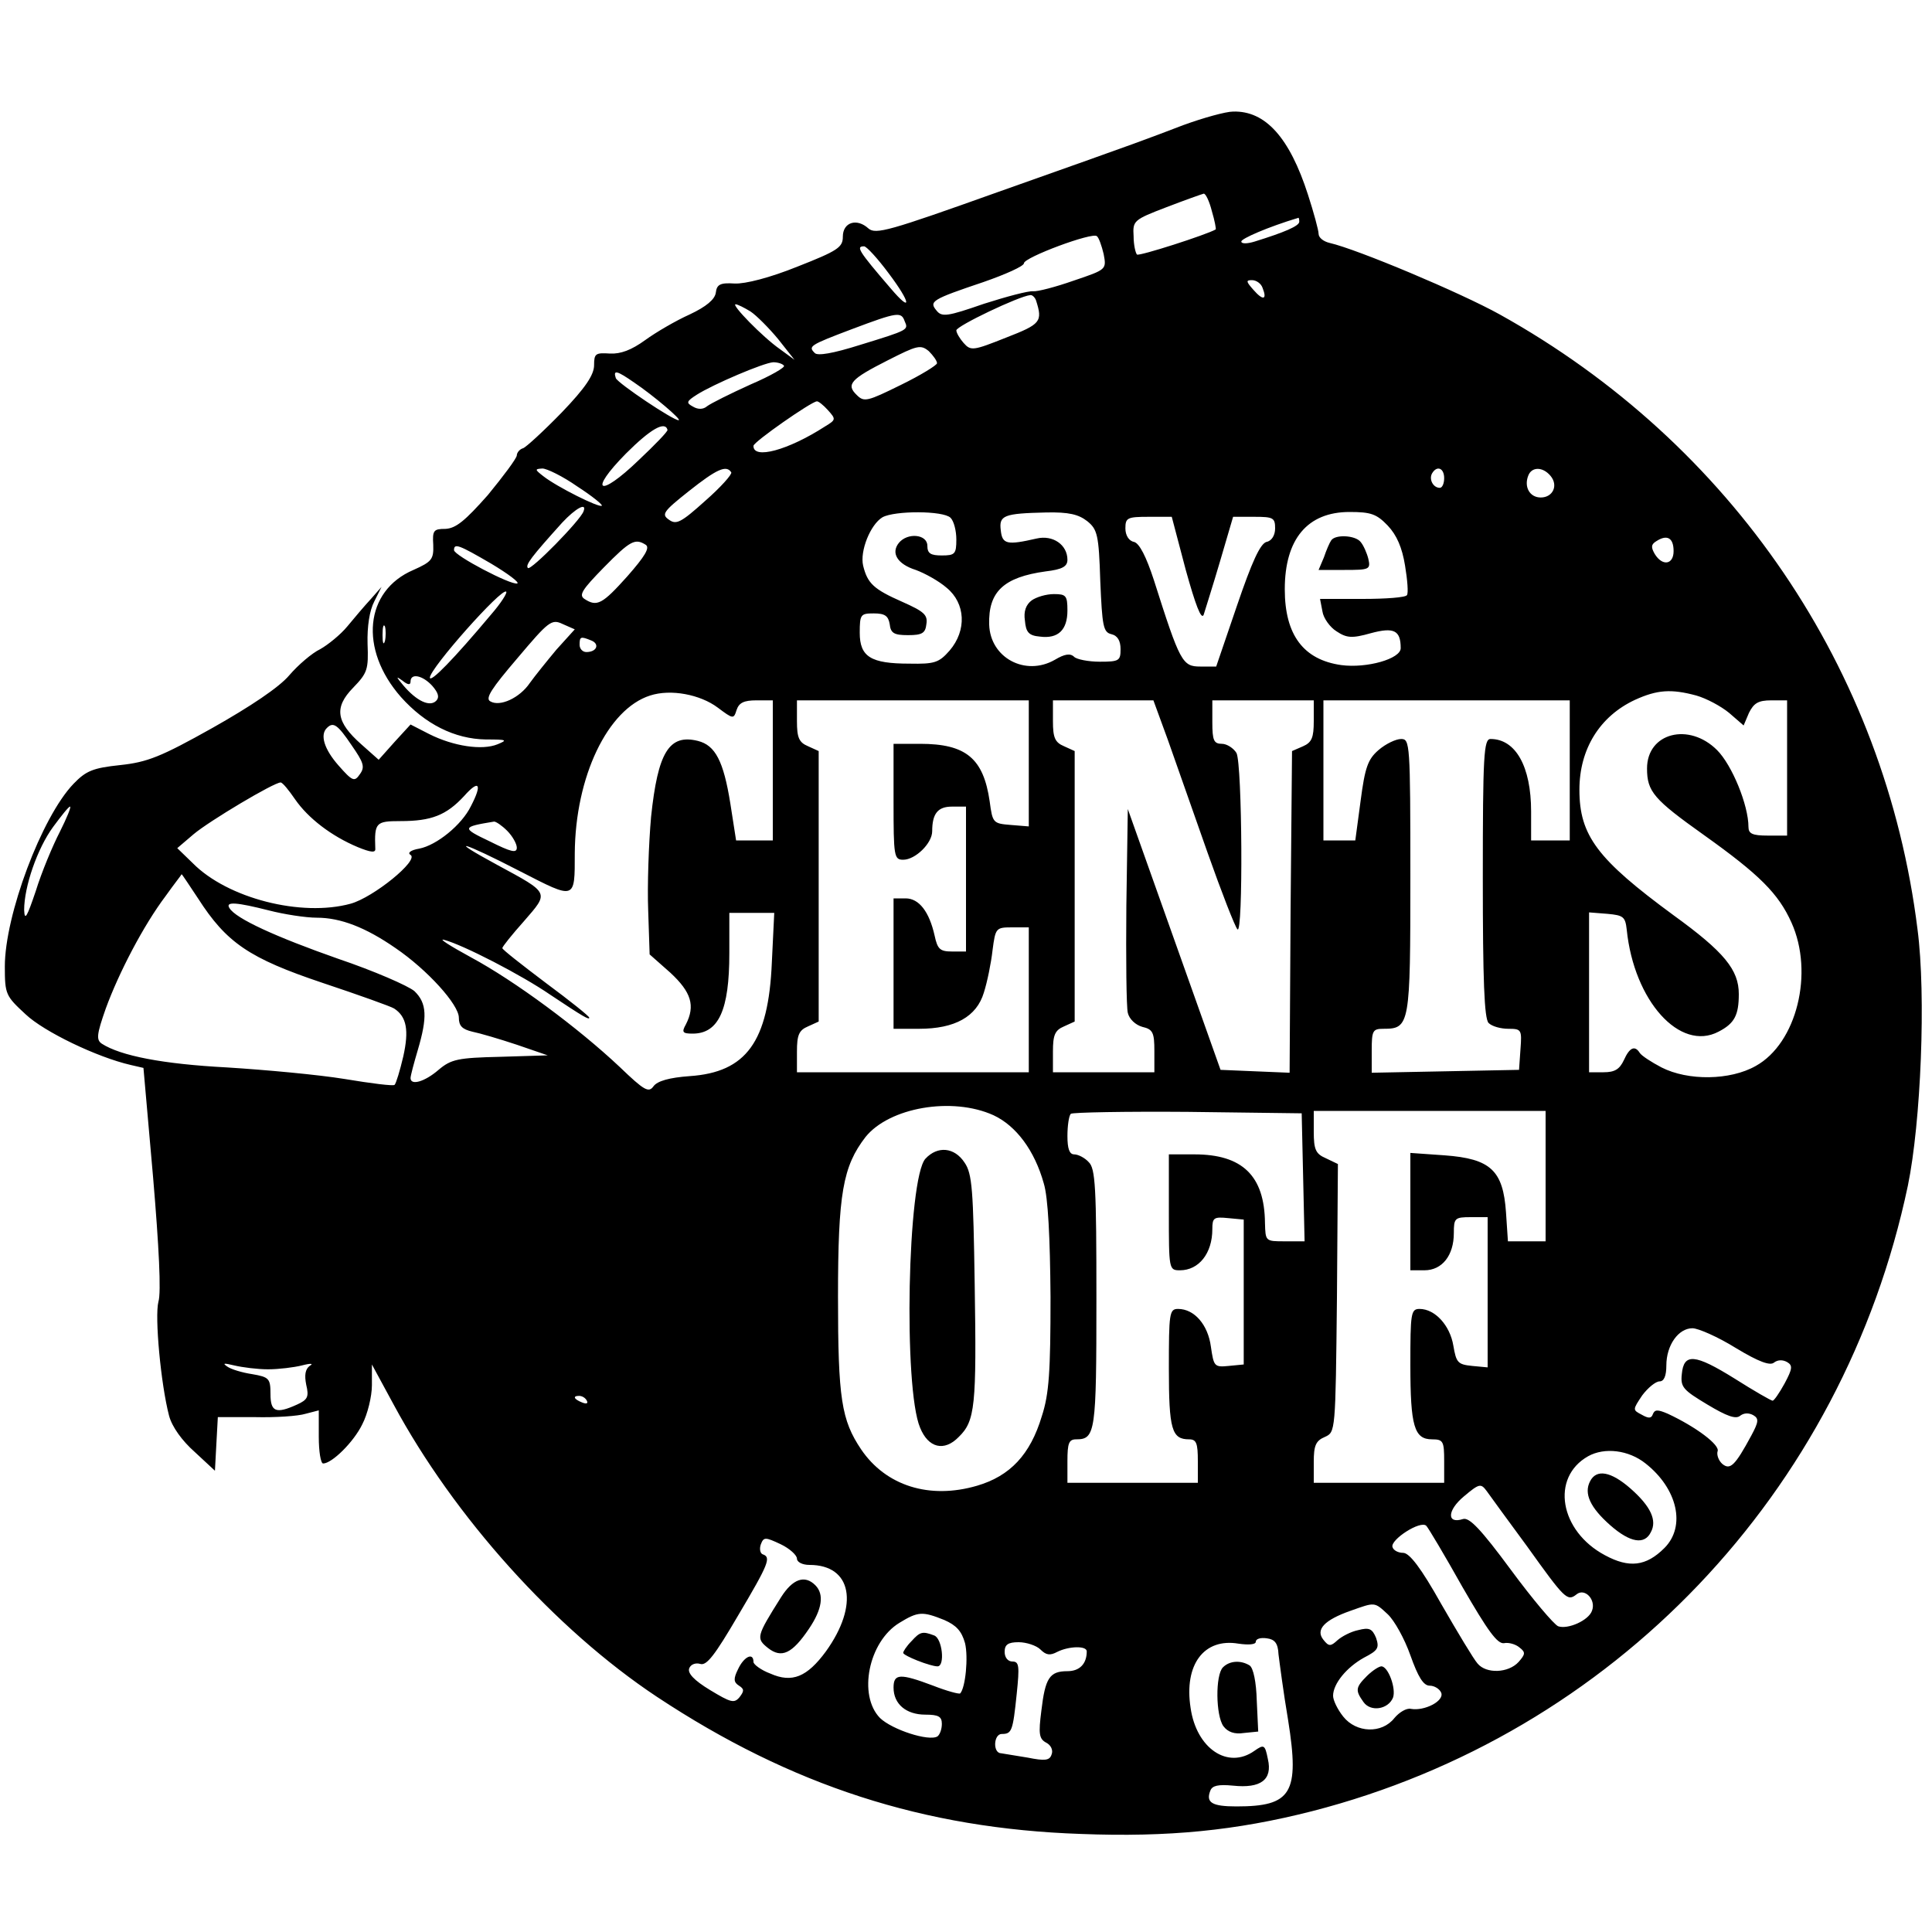 <?xml version="1.0" standalone="no"?>
<!DOCTYPE svg PUBLIC "-//W3C//DTD SVG 20010904//EN"
 "http://www.w3.org/TR/2001/REC-SVG-20010904/DTD/svg10.dtd">
<svg version="1.0" xmlns="http://www.w3.org/2000/svg"
 width="16pt" height="16pt" viewBox="0 0 16 16"
 preserveAspectRatio="xMidYMid meet">
<g transform="translate(0,16) scale(0.004,-0.004)"
fill="#000000" stroke="none">
<path d="M2450 3741 c-87 -33 -63 -25 -385 -139 -224 -80 -252 -88 -267 -75
-24 22 -53 13 -53 -17 0 -22 -10 -29 -94 -62 -57 -23 -108 -36 -130 -35 -30 2
-37 -2 -39 -19 -2 -14 -20 -29 -54 -45 -29 -13 -70 -37 -92 -53 -29 -21 -51
-29 -73 -28 -30 2 -33 0 -33 -24 0 -20 -18 -47 -67 -98 -38 -39 -74 -72 -80
-74 -7 -2 -13 -9 -13 -15 -1 -7 -28 -43 -60 -82 -47 -53 -66 -69 -88 -70 -24
0 -27 -3 -25 -33 1 -30 -3 -35 -41 -52 -101 -43 -113 -164 -26 -263 50 -56
111 -87 176 -88 43 0 46 -1 24 -10 -32 -13 -91 -4 -141 21 l-39 20 -33 -36
-33 -37 -36 32 c-52 46 -57 76 -17 117 30 31 32 38 30 91 -1 36 4 69 14 88
l15 30 -22 -25 c-13 -14 -35 -40 -49 -57 -14 -17 -40 -38 -56 -47 -17 -8 -46
-33 -64 -54 -21 -25 -81 -65 -159 -109 -107 -60 -135 -71 -191 -77 -57 -6 -71
-12 -97 -39 -66 -69 -142 -272 -142 -378 0 -58 2 -61 43 -99 38 -36 148 -89
218 -105 l26 -6 20 -227 c12 -142 17 -238 11 -257 -8 -31 5 -171 22 -236 6
-23 27 -52 53 -75 l42 -39 3 56 3 55 77 0 c42 -1 89 2 105 7 l27 7 0 -55 c0
-30 4 -55 9 -55 18 0 63 44 81 81 11 21 20 58 20 81 l0 43 45 -83 c125 -232
334 -465 545 -605 278 -184 553 -273 878 -284 181 -7 321 7 478 47 624 160
1100 659 1234 1295 27 131 38 394 20 531 -67 539 -385 1006 -865 1273 -81 45
-295 135 -352 148 -13 3 -23 11 -23 19 0 7 -10 44 -22 81 -38 118 -88 174
-155 172 -15 0 -62 -13 -103 -28z m59 -178 c6 -20 9 -37 8 -38 -19 -11 -159
-56 -163 -52 -3 3 -7 20 -7 38 -2 32 0 34 68 60 39 15 73 27 77 28 4 1 12 -16
17 -36z m181 -22 c0 -9 -31 -22 -92 -41 -16 -5 -28 -5 -28 0 0 6 55 30 118 49
1 1 2 -3 2 -8z m-405 -67 c6 -32 6 -32 -62 -55 -37 -13 -75 -23 -84 -22 -10 1
-55 -11 -102 -26 -75 -26 -87 -28 -98 -14 -16 19 -10 23 97 59 46 16 84 33 84
39 0 12 142 65 151 56 4 -3 10 -20 14 -37z m-445 -40 c46 -61 49 -84 4 -31
-68 79 -72 87 -55 87 5 0 28 -25 51 -56z m774 -30 c10 -25 1 -27 -19 -4 -15
17 -16 20 -3 20 9 0 19 -7 22 -16z m-469 -26 c14 -44 10 -49 -62 -77 -68 -27
-73 -28 -88 -11 -8 9 -15 21 -15 26 0 9 130 71 153 73 4 1 10 -5 12 -11z
m-591 -23 c12 -8 38 -34 57 -57 l34 -43 -30 22 c-36 25 -102 93 -92 93 4 0 18
-7 31 -15z m319 -20 c8 -18 9 -18 -92 -49 -57 -18 -88 -23 -94 -17 -14 14 -12
16 78 50 93 35 101 36 108 16z m67 -87 c0 -4 -34 -25 -75 -45 -69 -34 -76 -36
-91 -21 -23 22 -13 33 64 72 61 31 68 33 85 19 9 -9 17 -20 17 -25z m-317 -5
c4 -3 -27 -21 -69 -39 -42 -19 -82 -39 -90 -45 -8 -7 -19 -7 -29 -1 -15 8 -14
11 8 25 33 21 138 66 158 67 9 0 19 -3 22 -7z m-310 -35 c40 -27 100 -78 92
-78 -12 0 -125 76 -130 87 -6 18 2 16 38 -9z m401 -57 c17 -19 17 -20 -6 -34
-76 -49 -149 -69 -148 -40 0 8 119 91 131 92 3 1 14 -8 23 -18z m-332 -41 c1
-3 -26 -31 -60 -63 -82 -79 -105 -66 -26 14 51 51 81 68 86 49z m-187 -117
c31 -20 53 -38 51 -40 -5 -5 -93 39 -121 61 -18 14 -18 15 -2 16 9 0 42 -16
72 -37z m319 29 c2 -4 -22 -31 -54 -59 -50 -45 -60 -50 -75 -39 -16 11 -12 17
41 59 58 46 78 55 88 39z m1476 -12 c0 -11 -4 -20 -9 -20 -14 0 -23 18 -16 30
10 17 25 11 25 -10z m220 5 c17 -20 5 -45 -20 -45 -23 0 -35 22 -26 45 7 19
30 19 46 0z m-2002 -74 c-7 -19 -109 -123 -115 -117 -6 6 7 23 71 94 28 30 52
43 44 23z m760 -13 c7 -7 12 -27 12 -45 0 -30 -3 -33 -30 -33 -23 0 -30 4 -30
20 0 24 -41 28 -59 6 -17 -21 -3 -44 35 -56 19 -7 48 -23 64 -37 39 -32 42
-88 6 -130 -22 -25 -31 -28 -83 -27 -80 0 -103 14 -103 64 0 38 2 40 29 40 23
0 30 -5 33 -22 2 -19 9 -23 38 -23 29 0 36 4 38 23 3 19 -5 26 -50 46 -59 26
-72 38 -81 75 -7 30 15 85 40 100 25 14 126 14 141 -1z m283 -7 c21 -17 24
-28 27 -124 4 -93 6 -106 23 -110 13 -3 19 -14 19 -31 0 -24 -3 -26 -43 -26
-24 0 -48 5 -53 10 -8 8 -20 6 -40 -6 -61 -35 -134 4 -136 73 -2 68 30 98 117
110 34 4 45 10 45 24 0 31 -30 52 -64 44 -61 -14 -71 -12 -74 17 -4 31 6 35
94 37 47 1 67 -4 85 -18z m622 -9 c19 -20 30 -46 36 -83 5 -30 7 -57 4 -61 -2
-5 -44 -8 -92 -8 l-88 0 5 -26 c2 -14 16 -33 29 -41 21 -14 32 -15 71 -4 48
13 62 6 62 -31 0 -22 -70 -42 -123 -35 -78 11 -117 62 -117 157 0 104 47 160
134 160 44 0 56 -4 79 -28z m-418 -92 c20 -72 32 -104 37 -93 3 10 19 60 34
111 l27 92 44 0 c39 0 43 -2 43 -24 0 -14 -7 -26 -18 -28 -13 -4 -30 -41 -61
-132 l-43 -126 -33 0 c-37 0 -42 9 -96 179 -16 49 -30 76 -41 79 -11 2 -18 14
-18 28 0 22 4 24 48 24 l48 0 29 -110z m1010 39 c0 -28 -23 -32 -39 -6 -8 14
-8 20 4 27 22 14 35 6 35 -21z m-2128 13 c9 -6 -2 -24 -38 -65 -52 -58 -63
-64 -89 -47 -12 8 -5 19 40 65 55 56 65 61 87 47z m-320 -39 c35 -21 59 -39
54 -41 -13 -4 -131 58 -131 69 0 15 10 11 77 -28z m0 -105 c-78 -93 -126 -142
-127 -131 0 19 149 187 158 178 3 -2 -11 -24 -31 -47z m135 -73 c-20 -24 -45
-55 -55 -69 -21 -31 -62 -50 -82 -38 -11 6 3 27 56 89 65 77 71 82 94 71 l25
-11 -38 -42z m-355 18 c-3 -10 -5 -4 -5 12 0 17 2 24 5 18 2 -7 2 -21 0 -30z
m427 1 c18 -7 12 -24 -10 -24 -8 0 -14 7 -14 15 0 17 2 18 24 9z m-374 -85 c0
18 25 13 45 -9 13 -15 15 -24 8 -31 -13 -13 -40 -1 -68 32 -15 18 -16 20 -2
10 11 -9 17 -10 17 -2z m636 -54 c32 -24 33 -24 39 -5 5 15 15 20 41 20 l34 0
0 -145 0 -145 -38 0 -38 0 -12 77 c-14 87 -31 120 -67 129 -60 15 -83 -24 -97
-157 -5 -56 -8 -144 -6 -194 l3 -91 43 -38 c43 -40 52 -68 32 -107 -9 -16 -7
-19 14 -19 54 0 76 49 76 166 l0 84 46 0 47 0 -5 -103 c-7 -164 -53 -227 -170
-235 -42 -3 -67 -10 -75 -21 -10 -14 -19 -9 -70 40 -86 81 -217 178 -308 227
-44 24 -69 40 -55 36 38 -10 159 -72 220 -114 69 -46 80 -52 80 -47 0 3 -40
35 -90 72 -49 37 -90 69 -90 72 0 3 20 28 45 56 52 60 54 57 -55 116 -109 59
-73 49 47 -13 115 -59 113 -60 113 37 1 159 68 299 156 327 43 14 104 2 140
-25z m2026 25 c21 -6 51 -22 68 -36 l30 -26 11 26 c10 20 19 26 46 26 l33 0 0
-140 0 -140 -40 0 c-32 0 -40 4 -40 18 0 45 -34 128 -65 159 -58 58 -145 36
-145 -38 0 -48 14 -64 118 -138 115 -82 154 -121 181 -181 47 -104 11 -250
-74 -297 -53 -30 -140 -31 -195 -3 -21 11 -41 24 -45 30 -10 16 -21 12 -33
-15 -9 -19 -19 -25 -42 -25 l-30 0 0 166 0 165 38 -3 c33 -3 37 -6 40 -33 15
-147 110 -253 190 -211 33 17 42 34 42 78 0 50 -30 87 -135 163 -158 116 -195
165 -195 260 0 84 42 152 115 186 46 21 75 23 127 9z m-1382 -141 l0 -130 -37
3 c-37 3 -38 4 -44 49 -13 89 -49 119 -144 119 l-55 0 0 -120 c0 -113 1 -120
20 -120 25 0 60 34 60 59 0 37 12 51 41 51 l29 0 0 -150 0 -150 -29 0 c-25 0
-30 5 -36 33 -11 49 -32 77 -60 77 l-25 0 0 -135 0 -135 53 0 c74 0 119 25
134 75 7 22 15 61 18 88 6 46 7 47 41 47 l34 0 0 -150 0 -150 -240 0 -240 0 0
43 c0 34 4 44 23 52 l22 10 0 280 0 280 -22 10 c-19 8 -23 18 -23 52 l0 43
240 0 240 0 0 -131z m288 49 c16 -46 53 -150 82 -233 29 -82 57 -154 62 -159
12 -14 10 342 -2 365 -6 10 -20 19 -30 19 -17 0 -20 7 -20 45 l0 45 105 0 105
0 0 -43 c0 -34 -4 -44 -22 -52 l-23 -10 -3 -333 -2 -333 -72 3 -71 3 -96 270
-96 270 -3 -200 c-1 -110 0 -210 3 -222 3 -13 16 -25 30 -29 22 -5 25 -12 25
-50 l0 -44 -105 0 -105 0 0 43 c0 34 4 44 23 52 l22 10 0 280 0 280 -22 10
c-19 8 -23 18 -23 52 l0 43 104 0 104 0 30 -82z m832 -63 l0 -145 -40 0 -40 0
0 60 c0 93 -32 150 -84 150 -14 0 -16 -33 -16 -288 0 -211 3 -291 12 -300 7
-7 25 -12 41 -12 27 0 28 -2 25 -42 l-3 -43 -152 -3 -153 -3 0 46 c0 41 2 45
24 45 55 0 56 7 56 316 0 275 -1 284 -19 284 -11 0 -32 -10 -47 -23 -22 -19
-28 -36 -37 -105 l-11 -82 -33 0 -33 0 0 145 0 145 255 0 255 0 0 -145z
m-2522 52 c25 -36 28 -45 17 -60 -11 -16 -15 -15 -44 18 -30 34 -39 64 -24 78
13 13 22 7 51 -36z m-117 -112 c27 -39 75 -76 130 -99 27 -11 37 -12 36 -3 -2
54 1 57 52 57 64 0 95 12 132 52 31 35 38 25 14 -21 -19 -39 -71 -81 -107 -88
-18 -3 -25 -9 -18 -13 18 -11 -77 -88 -124 -101 -102 -28 -255 11 -327 84
l-32 31 34 29 c32 27 166 107 180 107 4 0 17 -16 30 -35z m-487 -67 c-15 -29
-38 -84 -50 -123 -18 -53 -23 -63 -24 -39 0 48 27 127 60 172 17 23 32 42 35
42 3 0 -7 -24 -21 -52z m926 2 c11 -11 20 -27 20 -35 0 -12 -12 -9 -56 13 -59
28 -58 30 9 41 4 0 16 -8 27 -19z m-640 -140 c59 -92 106 -124 258 -175 75
-25 142 -49 148 -53 26 -17 31 -45 19 -99 -7 -30 -15 -56 -18 -59 -2 -3 -49 3
-103 12 -55 9 -164 19 -244 24 -133 7 -220 24 -259 49 -12 8 -11 19 8 73 27
74 78 172 124 233 17 24 33 44 33 45 1 0 16 -23 34 -50z m147 -25 c31 -8 76
-15 99 -15 49 0 101 -20 163 -63 66 -45 131 -117 131 -144 0 -17 7 -24 28 -29
15 -3 56 -15 92 -27 l64 -22 -98 -3 c-88 -2 -102 -5 -128 -27 -29 -25 -58 -33
-58 -17 0 5 7 31 15 58 20 68 19 97 -7 122 -13 11 -84 42 -158 67 -128 45
-212 83 -225 105 -9 14 15 12 82 -5z m1500 -424 c47 -22 85 -73 104 -141 9
-29 13 -112 14 -235 0 -155 -3 -201 -18 -247 -24 -80 -66 -124 -134 -144 -99
-29 -189 0 -240 75 -41 61 -48 105 -48 316 0 214 10 270 57 331 49 61 179 84
265 45z m641 -128 l3 -133 -41 0 c-40 0 -40 0 -41 38 -1 98 -47 142 -146 142
l-53 0 0 -120 c0 -118 0 -120 23 -120 39 0 67 35 67 85 0 24 3 26 33 23 l32
-3 0 -150 0 -150 -31 -3 c-30 -3 -31 -1 -37 40 -6 45 -34 78 -68 78 -18 0 -19
-9 -19 -123 0 -127 6 -147 42 -147 15 0 18 -8 18 -45 l0 -45 -135 0 -135 0 0
45 c0 37 3 45 18 45 40 0 42 14 42 291 0 230 -2 270 -16 283 -8 9 -22 16 -30
16 -10 0 -14 12 -14 38 0 21 3 42 7 46 4 3 113 5 242 4 l236 -3 3 -132z m502
2 l0 -135 -39 0 -39 0 -4 60 c-6 87 -32 111 -127 118 l-71 5 0 -122 0 -121 29
0 c37 0 61 31 61 77 0 31 2 33 35 33 l35 0 0 -156 0 -155 -32 3 c-30 3 -33 7
-39 42 -7 42 -38 76 -70 76 -18 0 -19 -9 -19 -116 0 -127 8 -154 45 -154 23 0
25 -4 25 -45 l0 -45 -135 0 -135 0 0 43 c0 34 4 44 23 52 22 10 22 10 25 288
l2 277 -25 12 c-21 9 -25 18 -25 55 l0 43 240 0 240 0 0 -135z m394 -356 c48
-29 71 -37 79 -30 8 6 18 6 27 1 12 -7 11 -14 -5 -44 -11 -20 -22 -36 -25 -36
-3 0 -38 20 -79 46 -82 51 -105 53 -109 9 -3 -27 3 -33 53 -63 40 -24 59 -31
68 -23 8 6 18 6 27 1 12 -7 11 -14 -4 -42 -34 -63 -44 -72 -60 -59 -8 7 -12
19 -10 26 6 13 -45 51 -103 78 -21 9 -27 9 -31 -1 -3 -9 -9 -9 -23 -1 -19 10
-19 10 1 40 12 16 28 29 36 29 9 0 14 11 14 33 0 42 25 77 54 77 12 0 53 -18
90 -41z m-3039 -44 c22 0 54 4 70 8 19 5 25 4 16 -1 -9 -7 -11 -19 -7 -39 6
-25 3 -31 -19 -41 -44 -20 -55 -15 -55 22 0 32 -3 35 -38 41 -20 3 -44 10 -52
16 -10 7 -6 7 15 2 17 -4 48 -8 70 -8z m660 -65 c3 -6 -1 -7 -9 -4 -18 7 -21
14 -7 14 6 0 13 -4 16 -10z m2192 -130 c66 -52 84 -130 39 -175 -38 -38 -73
-42 -123 -15 -94 50 -113 161 -35 205 34 19 84 13 119 -15z m-245 -172 c78
-109 83 -114 102 -99 17 14 41 -11 32 -34 -7 -20 -50 -39 -70 -32 -9 4 -53 56
-98 117 -62 84 -86 109 -99 105 -34 -11 -33 18 2 47 32 27 35 27 47 11 7 -10
45 -62 84 -115z m-134 -84 c52 -90 72 -118 86 -116 9 2 24 -2 32 -9 13 -10 12
-14 -2 -30 -21 -23 -67 -25 -85 -3 -8 9 -41 64 -75 123 -42 75 -66 106 -79
106 -10 0 -20 5 -22 12 -5 15 58 56 70 44 4 -4 38 -61 75 -127z m-1378 59 c0
-7 11 -13 26 -13 88 0 103 -83 34 -179 -39 -53 -70 -66 -115 -46 -19 7 -35 19
-35 24 0 21 -20 11 -32 -15 -10 -20 -9 -27 2 -34 11 -7 11 -11 1 -24 -11 -13
-18 -11 -61 15 -33 20 -47 35 -43 45 3 8 13 12 23 9 13 -4 30 18 78 100 64
108 69 121 51 127 -5 2 -7 11 -4 20 6 16 9 16 41 1 19 -9 34 -23 34 -30z
m1223 -115 c14 -13 35 -51 47 -85 16 -45 27 -63 40 -63 10 0 21 -7 24 -15 6
-17 -35 -38 -63 -33 -9 2 -24 -7 -34 -19 -26 -33 -79 -31 -106 3 -12 15 -21
34 -21 43 0 25 28 59 64 79 29 15 32 20 25 41 -8 19 -14 22 -37 16 -15 -3 -34
-13 -43 -21 -14 -13 -18 -13 -29 1 -17 21 2 41 56 60 51 18 49 19 77 -7z
m-918 -12 c25 -11 36 -23 43 -48 7 -29 1 -92 -10 -104 -2 -2 -28 5 -56 16 -69
26 -82 25 -82 -4 0 -34 26 -56 66 -56 27 0 34 -4 34 -19 0 -11 -4 -22 -9 -26
-18 -11 -94 14 -119 38 -46 47 -24 158 40 197 39 24 48 24 93 6z m692 -71 c2
-16 10 -78 20 -137 24 -151 7 -178 -107 -178 -51 0 -64 8 -54 33 4 10 16 13
47 10 57 -6 82 12 72 55 -6 30 -8 31 -28 17 -55 -39 -120 5 -132 89 -14 90 28
145 99 133 21 -3 36 -2 36 4 0 6 10 9 23 7 16 -2 23 -10 24 -33z m-493 10 c12
-12 20 -13 35 -5 24 12 61 13 61 1 0 -26 -15 -41 -40 -41 -37 0 -46 -14 -54
-82 -6 -47 -5 -58 10 -66 10 -5 15 -16 11 -25 -4 -12 -14 -13 -49 -6 -24 4
-49 8 -55 9 -18 0 -16 40 1 40 21 0 23 6 31 83 6 58 5 67 -9 67 -9 0 -16 8
-16 20 0 15 7 20 29 20 16 0 37 -7 45 -15z"/>
<path d="M2136 2757 c-12 -9 -17 -23 -14 -42 2 -24 8 -31 31 -33 38 -5 57 14
57 54 0 31 -3 34 -28 34 -16 0 -36 -6 -46 -13z"/>
<path d="M2756 2881 c-3 -4 -10 -20 -15 -35 l-11 -26 54 0 c51 0 54 1 49 23
-3 12 -10 28 -16 35 -11 14 -53 16 -61 3z"/>
<path d="M1916 1601 c-37 -41 -46 -475 -11 -557 17 -42 50 -50 80 -19 34 33
37 64 33 316 -3 195 -5 229 -21 252 -21 32 -56 35 -81 8z"/>
<path d="M3292 933 c-13 -25 0 -54 42 -91 41 -36 71 -41 84 -14 13 24 0 53
-42 90 -41 36 -71 41 -84 15z"/>
<path d="M1617 693 c-51 -81 -52 -85 -27 -105 28 -22 50 -12 85 40 27 40 32
71 13 90 -22 22 -47 13 -71 -25z"/>
<path d="M2830 530 c-24 -24 -24 -30 -7 -54 15 -21 51 -15 61 9 7 19 -10 65
-24 65 -5 0 -19 -9 -30 -20z"/>
<path d="M1887 602 c-10 -10 -17 -21 -17 -24 0 -6 56 -28 71 -28 16 0 10 58
-7 64 -24 9 -29 8 -47 -12z"/>
<path d="M2532 548 c-16 -16 -15 -100 1 -122 9 -12 23 -17 42 -14 l30 3 -3 64
c-1 38 -7 68 -15 73 -18 11 -41 10 -55 -4z"/>
</g>
</svg>
